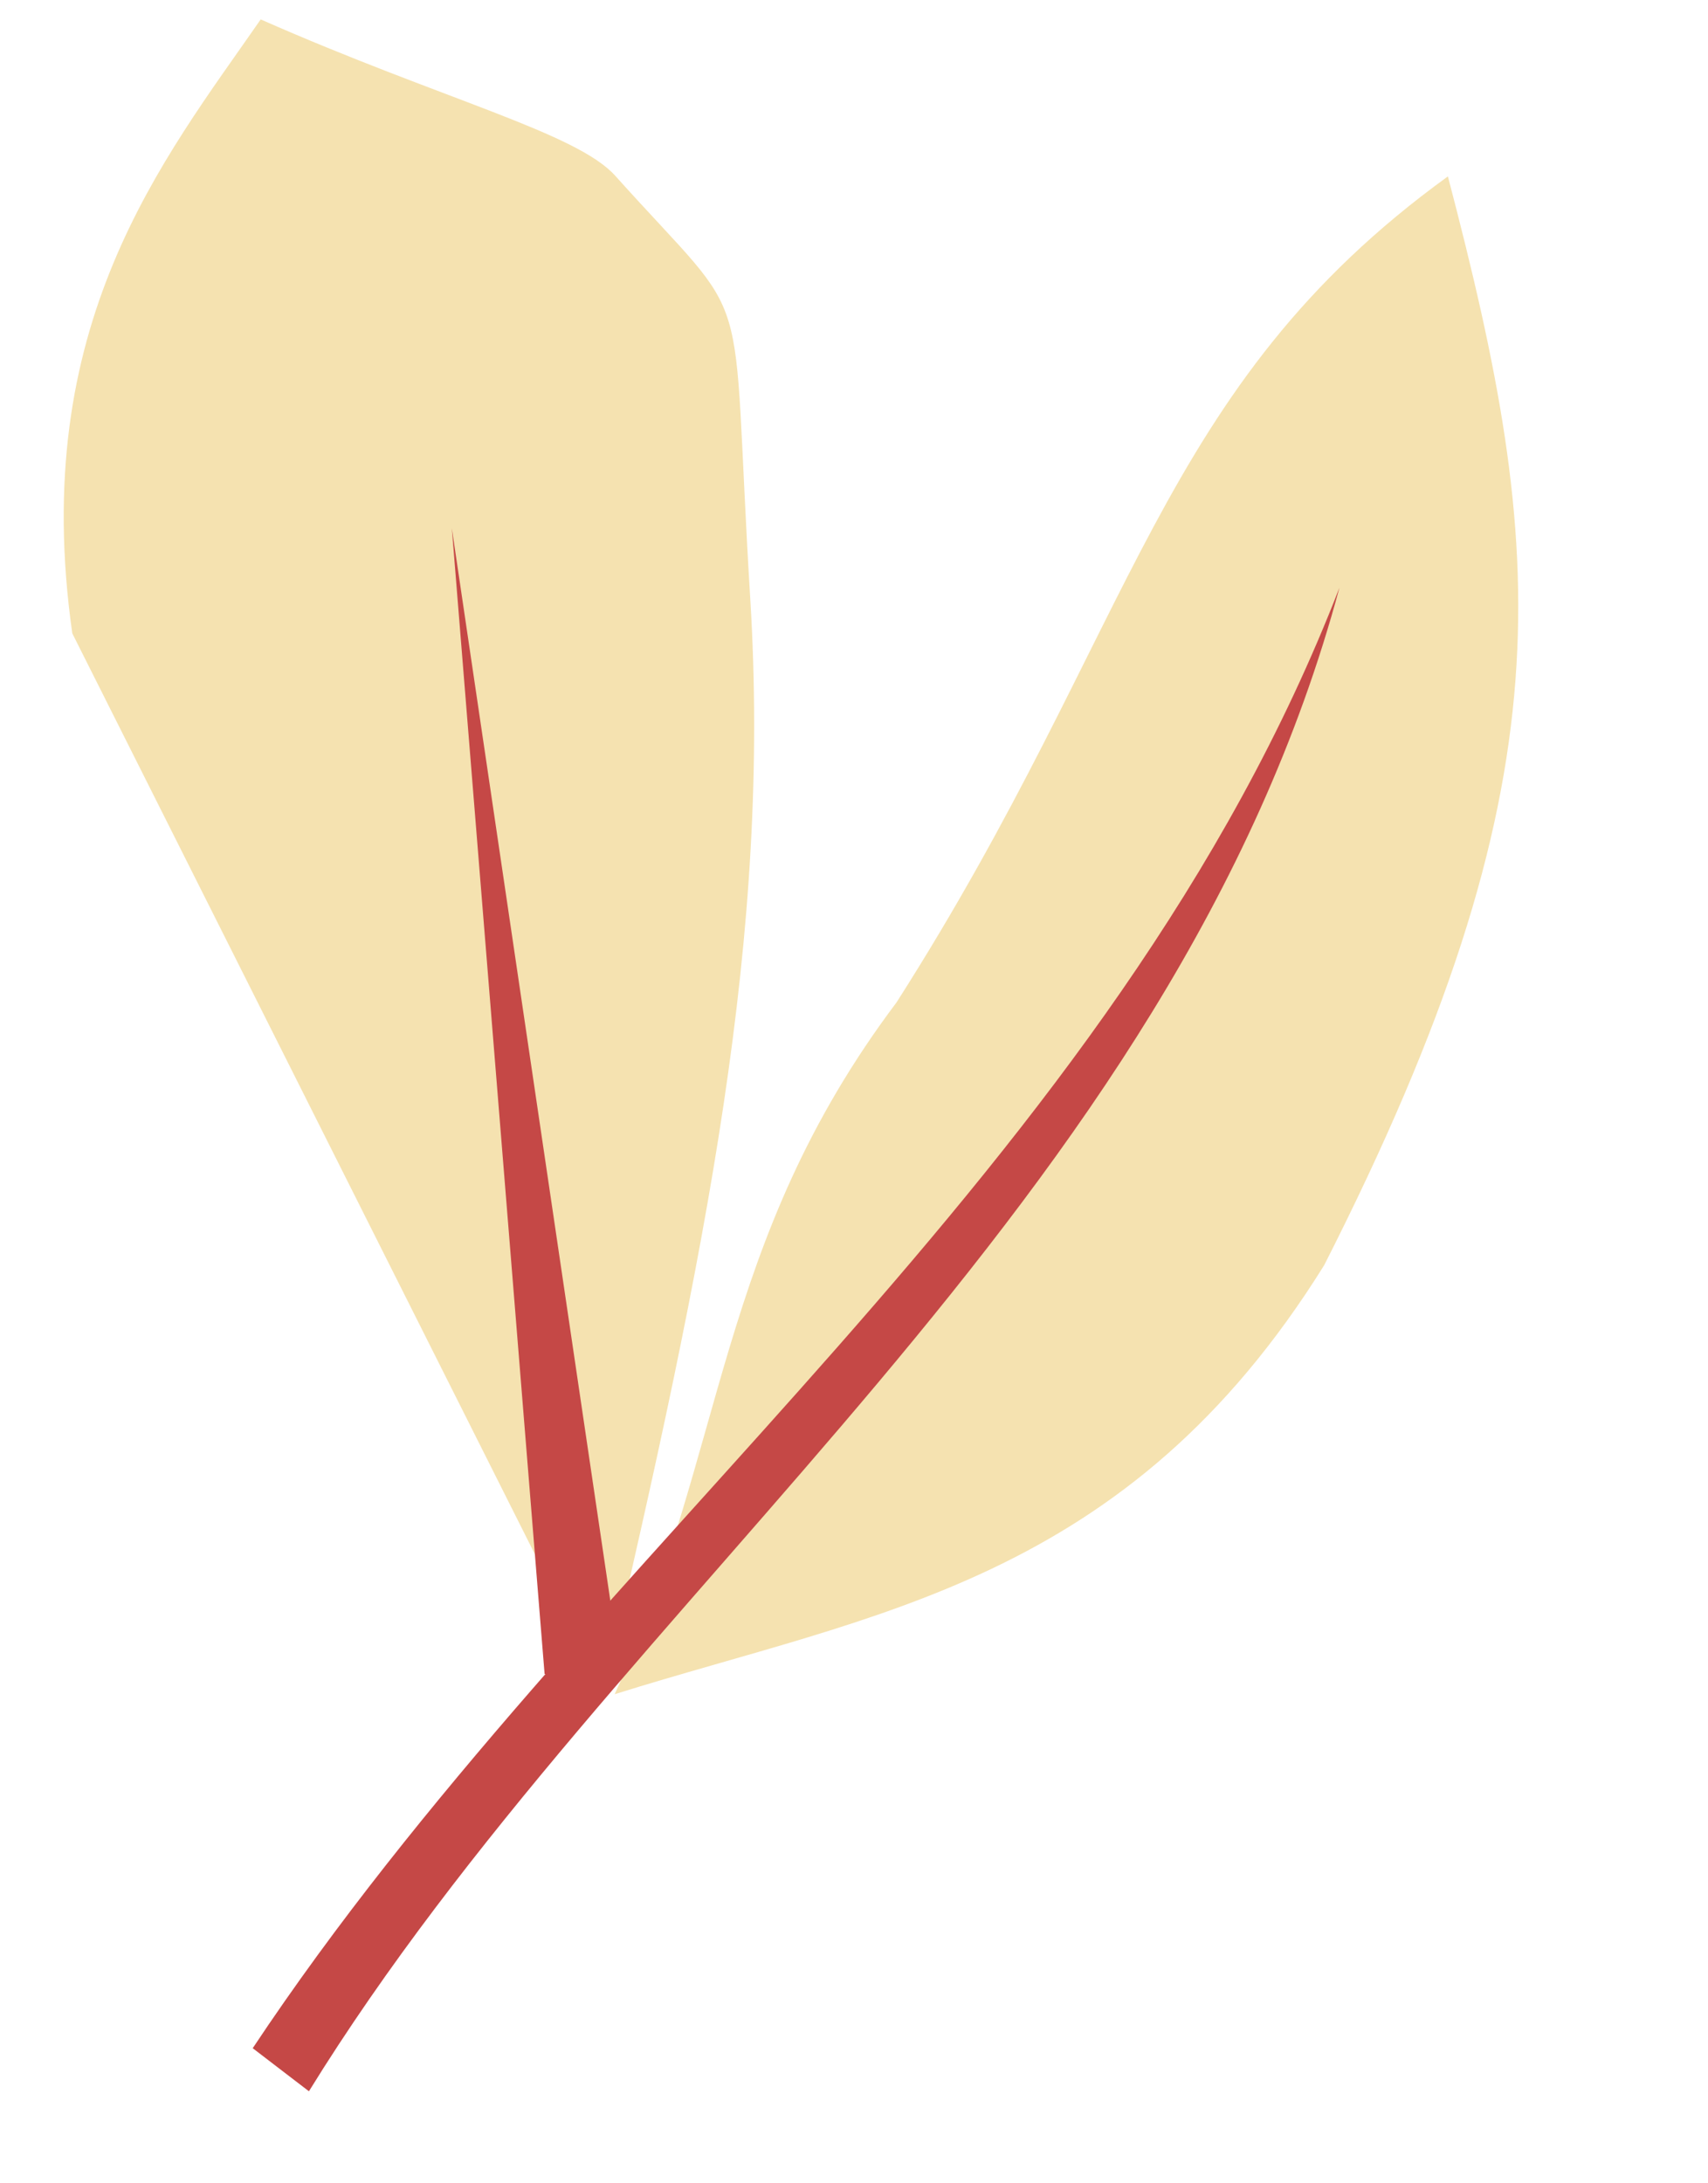 <svg width="511" height="653" viewBox="0 0 511 653" fill="none" xmlns="http://www.w3.org/2000/svg">
<path d="M433.182 52.772C346.127 115.838 340.285 186.98 268.22 299.88C214.084 371.907 217.535 433.209 183.895 506.836C261.964 482.393 337.095 473.378 396.173 378.489C469.856 233.343 462.737 165.603 433.182 52.772Z" fill="#F5E2B0"/>
<path d="M77.994 5.809C132.353 29.775 172.456 39.647 184.054 52.57C226.749 100.146 218.32 78.927 224.47 179.223C230.62 279.52 211.673 373.04 180.616 505.942L21.628 189.479C8.477 97.004 48.677 48.097 77.994 5.809Z" fill="#F5E2B0"/>
<path d="M400.735 175.805C333.286 350.09 175.674 462.116 75.608 612.733L92.425 625.62C185.053 475.538 351.169 360.232 400.735 175.805Z" fill="#C54846"/>
<path d="M135.178 158.02L185.681 499.727L162.932 500.812L135.178 158.02Z" fill="#C54846"/>
</svg>
